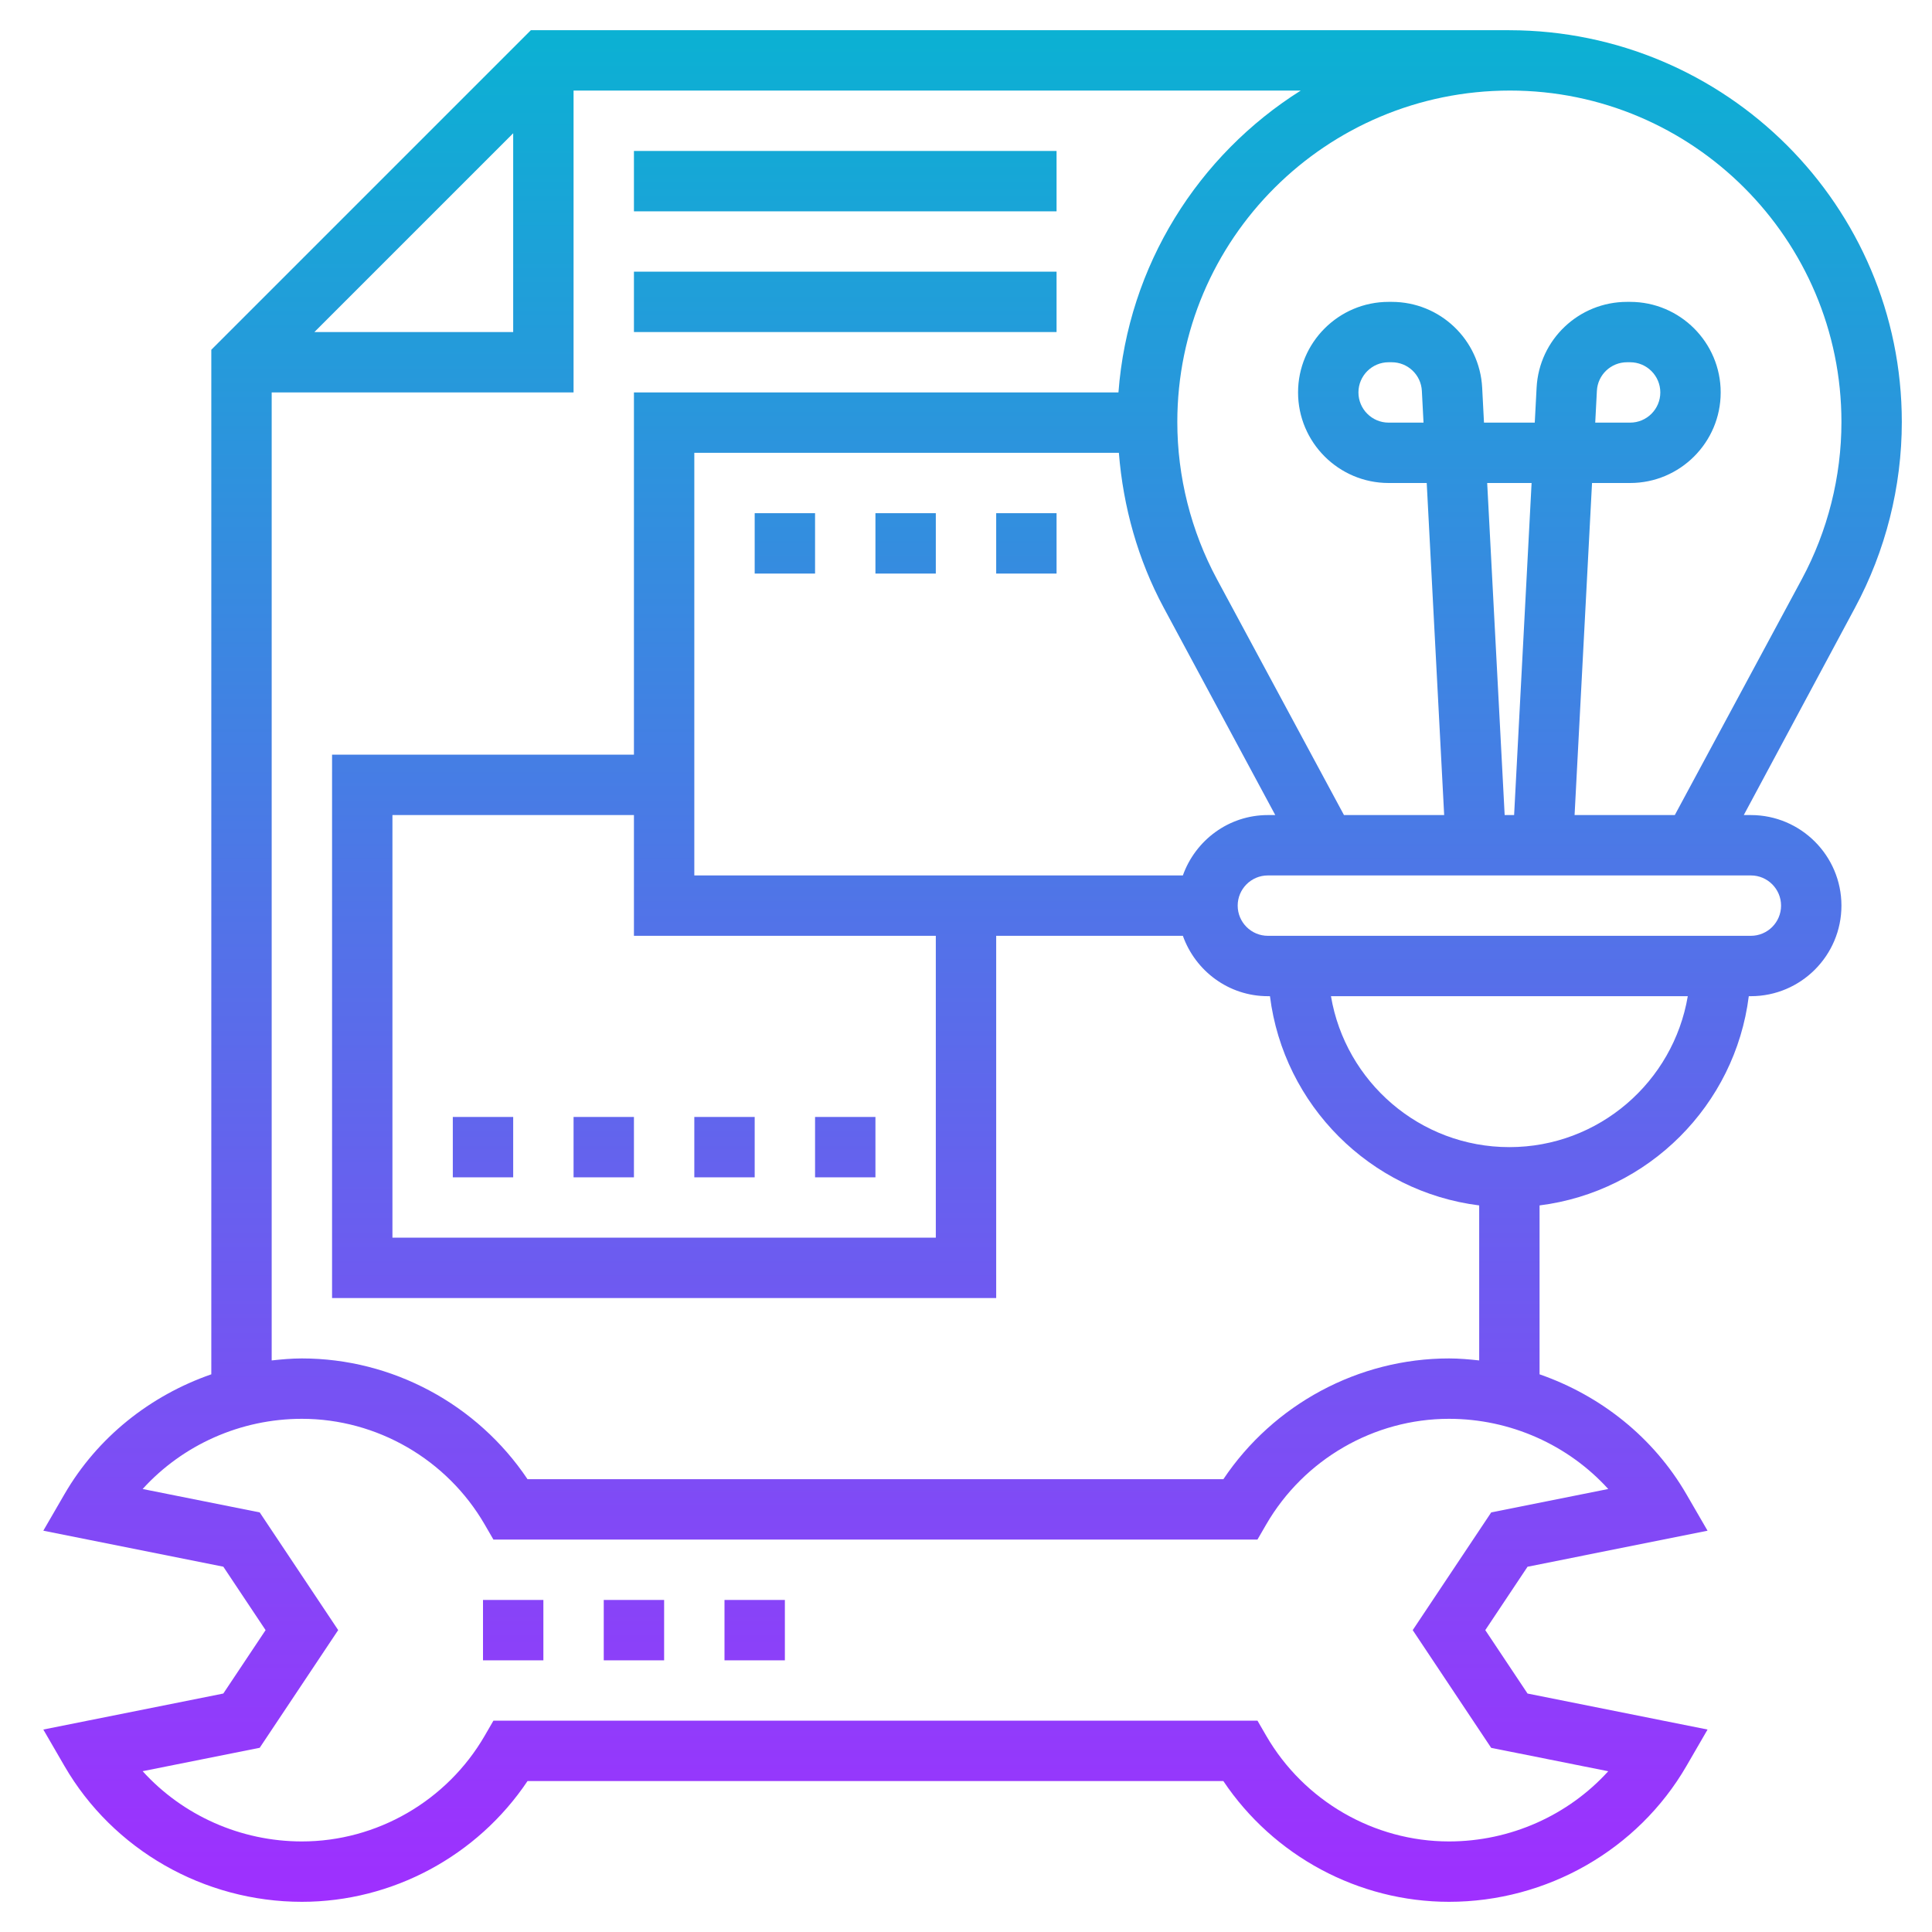<svg id="Layer_5" enable-background="new 0 0 64 64" height="512" viewBox="0 0 64 64" width="512" xmlns="http://www.w3.org/2000/svg" xmlns:xlink="http://www.w3.org/1999/xlink"><linearGradient id="SVGID_1_" gradientUnits="userSpaceOnUse" x1="32.217" x2="32.217" y1="63" y2="1"><stop offset="0" stop-color="#9f2fff"/><stop offset="1" stop-color="#0bb1d3"/></linearGradient><path d="m35 7h-14v-2h14zm0 2h-14v2h14zm-19 46h2v-2h-2zm4 0h2v-2h-2zm4 0h2v-2h-2zm1-36h2v-2h-2zm4 0h2v-2h-2zm4 0h2v-2h-2zm-18 20h2v-2h-2zm4 0h2v-2h-2zm6-2h-2v2h2zm4 0h-2v2h2zm34-23.021c0 2.14-.536 4.268-1.551 6.154l-3.684 6.867h.235c1.654 0 3 1.346 3 3s-1.346 3-3 3h-.069c-.453 3.612-3.319 6.477-6.931 6.931v5.595c2.023.703 3.773 2.087 4.865 3.973l.7 1.208-5.963 1.193-1.4 2.1 1.4 2.101 5.963 1.193-.7 1.208c-1.607 2.774-4.621 4.498-7.865 4.498-2.999 0-5.813-1.519-7.475-4h-23.05c-1.662 2.481-4.476 4-7.475 4-3.244 0-6.258-1.724-7.865-4.499l-.7-1.208 5.963-1.193 1.4-2.1-1.4-2.101-5.963-1.193.7-1.208c1.092-1.886 2.842-3.269 4.865-3.972v-33.94l10.586-10.586h32.414v.001c7.189.011 13 5.829 13 12.978zm-52.586-2.979h6.586v-6.586zm42.861 38.325c-1.324-1.459-3.241-2.325-5.275-2.325-2.484 0-4.805 1.342-6.056 3.501l-.289.499h-25.31l-.289-.499c-1.251-2.159-3.572-3.501-6.056-3.501-2.034 0-3.951.866-5.275 2.325l3.878.775 2.6 3.899-2.6 3.899-3.878.775c1.324 1.461 3.241 2.327 5.275 2.327 2.484 0 4.805-1.342 6.056-3.501l.289-.499h25.311l.289.499c1.25 2.159 3.571 3.501 6.055 3.501 2.034 0 3.951-.866 5.275-2.325l-3.878-.775-2.599-3.9 2.6-3.899zm-4.275-4.259v-5.135c-3.612-.453-6.477-3.319-6.931-6.931h-.069c-1.302 0-2.402-.839-2.816-2h-6.184v12h-22v-18h10v-12h16.05c.317-4.214 2.649-7.865 6.039-10h-24.089v10h-10v32.066c.331-.036.663-.066 1-.066 2.999 0 5.812 1.519 7.475 4h23.051c1.662-2.481 4.476-4 7.475-4 .336 0 .668.03.999.066zm-7-18.066h.245l-3.694-6.867c-.853-1.585-1.345-3.343-1.487-5.133h-14.064v14h16.184c.414-1.161 1.514-2 2.816-2zm-21 4v-4h-8v14h18v-10zm34.91 2h-11.82c.478 2.833 2.942 5 5.91 5s5.431-2.167 5.91-5zm2.09-4h-16c-.552 0-1 .449-1 1s.448 1 1 1h16c.552 0 1-.449 1-1s-.448-1-1-1zm-8.156-2h.313l.579-11h-1.471zm11.156-13.021c0-6.054-4.926-10.979-10.979-10.979-6.095 0-11.021 4.925-11.021 10.979 0 1.811.454 3.611 1.312 5.206l4.209 7.815h3.319l-.578-11h-1.262c-1.654 0-3-1.346-3-3s1.346-3 3-3h.103c1.597 0 2.912 1.249 2.996 2.843l.06 1.157h1.682l.061-1.158c.083-1.593 1.399-2.842 2.995-2.842h.103c1.654 0 3 1.346 3 3s-1.346 3-3 3h-1.262l-.578 11h3.32l4.208-7.815c.858-1.595 1.312-3.395 1.312-5.206zm-7 .021c.552 0 1-.449 1-1s-.448-1-1-1h-.103c-.532 0-.971.416-.998.947l-.055 1.053zm-6.899-1.052c-.028-.532-.466-.948-.998-.948h-.103c-.552 0-1 .449-1 1s.448 1 1 1h1.156z" fill="url(#SVGID_1_)"/></svg>